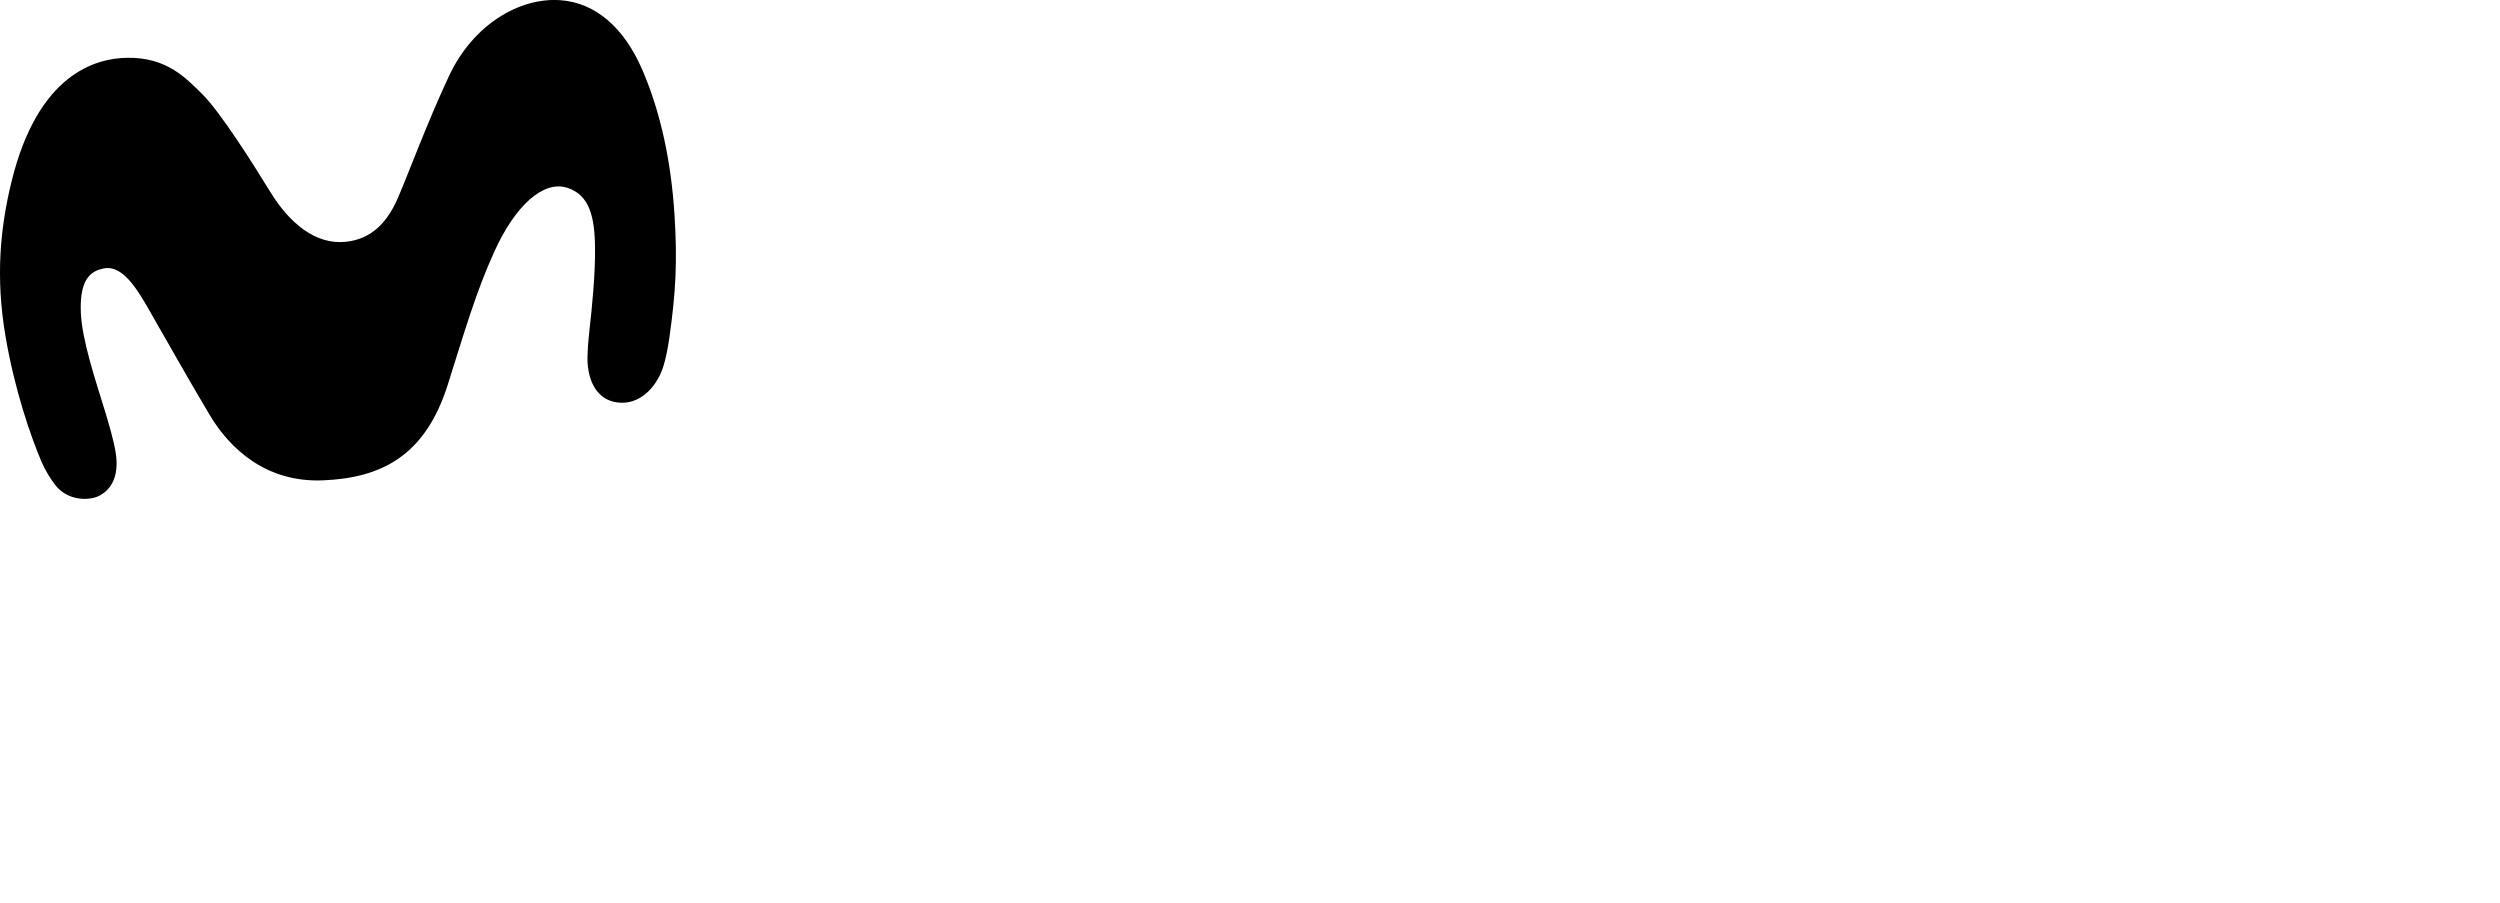 <svg xmlns="http://www.w3.org/2000/svg" xmlns:xlink="http://www.w3.org/1999/xlink" version="1.1" viewBox="0 0 193.5 69.9" enable-background="0 0 193.5 69.9">
<g>
	<path id="logo-movistar" d="M9.835,4.473c-2.424,0.038-6.898,1.233-8.942,9.58c-0.891,3.638-1.235,7.429-0.473,11.94c0.703,4.162,1.948,7.754,2.787,9.733c0.29,0.683,0.738,1.394,1.084,1.832c0.996,1.259,2.654,1.179,3.35,0.835c0.76-0.374,1.633-1.276,1.317-3.337c-0.153-0.996-0.593-2.452-0.841-3.263c-0.761-2.484-1.773-5.482-1.861-7.617c-0.119-2.857,1.008-3.23,1.756-3.396c1.258-0.277,2.312,1.104,3.314,2.835c1.195,2.066,3.245,5.728,4.916,8.522c1.509,2.524,4.293,5.227,8.765,5.042c4.56-0.19,7.92-1.93,9.651-7.405c1.295-4.097,2.178-7.159,3.6-10.294c1.633-3.605,3.813-5.535,5.648-4.946c1.704,0.548,2.129,2.213,2.15,4.661c0.018,2.166-0.233,4.554-0.427,6.308c-0.071,0.637-0.199,1.916-0.147,2.628c0.103,1.397,0.708,2.794,2.282,3.017c1.676,0.238,3.021-1.102,3.558-2.721c0.212-0.64,0.393-1.615,0.49-2.309c0.493-3.5,0.621-5.852,0.398-9.433c-0.259-4.188-1.078-8.005-2.508-11.31c-1.368-3.159-3.565-5.186-6.381-5.364c-3.119-0.197-6.698,1.872-8.575,5.886c-1.73,3.7-3.115,7.499-3.955,9.437c-0.851,1.967-2.103,3.179-4.027,3.382c-2.353,0.246-4.381-1.462-5.866-3.897c-1.295-2.123-3.86-6.165-5.233-7.523C14.375,6.021,12.902,4.425,9.835,4.473"></path>
</g>
</svg>